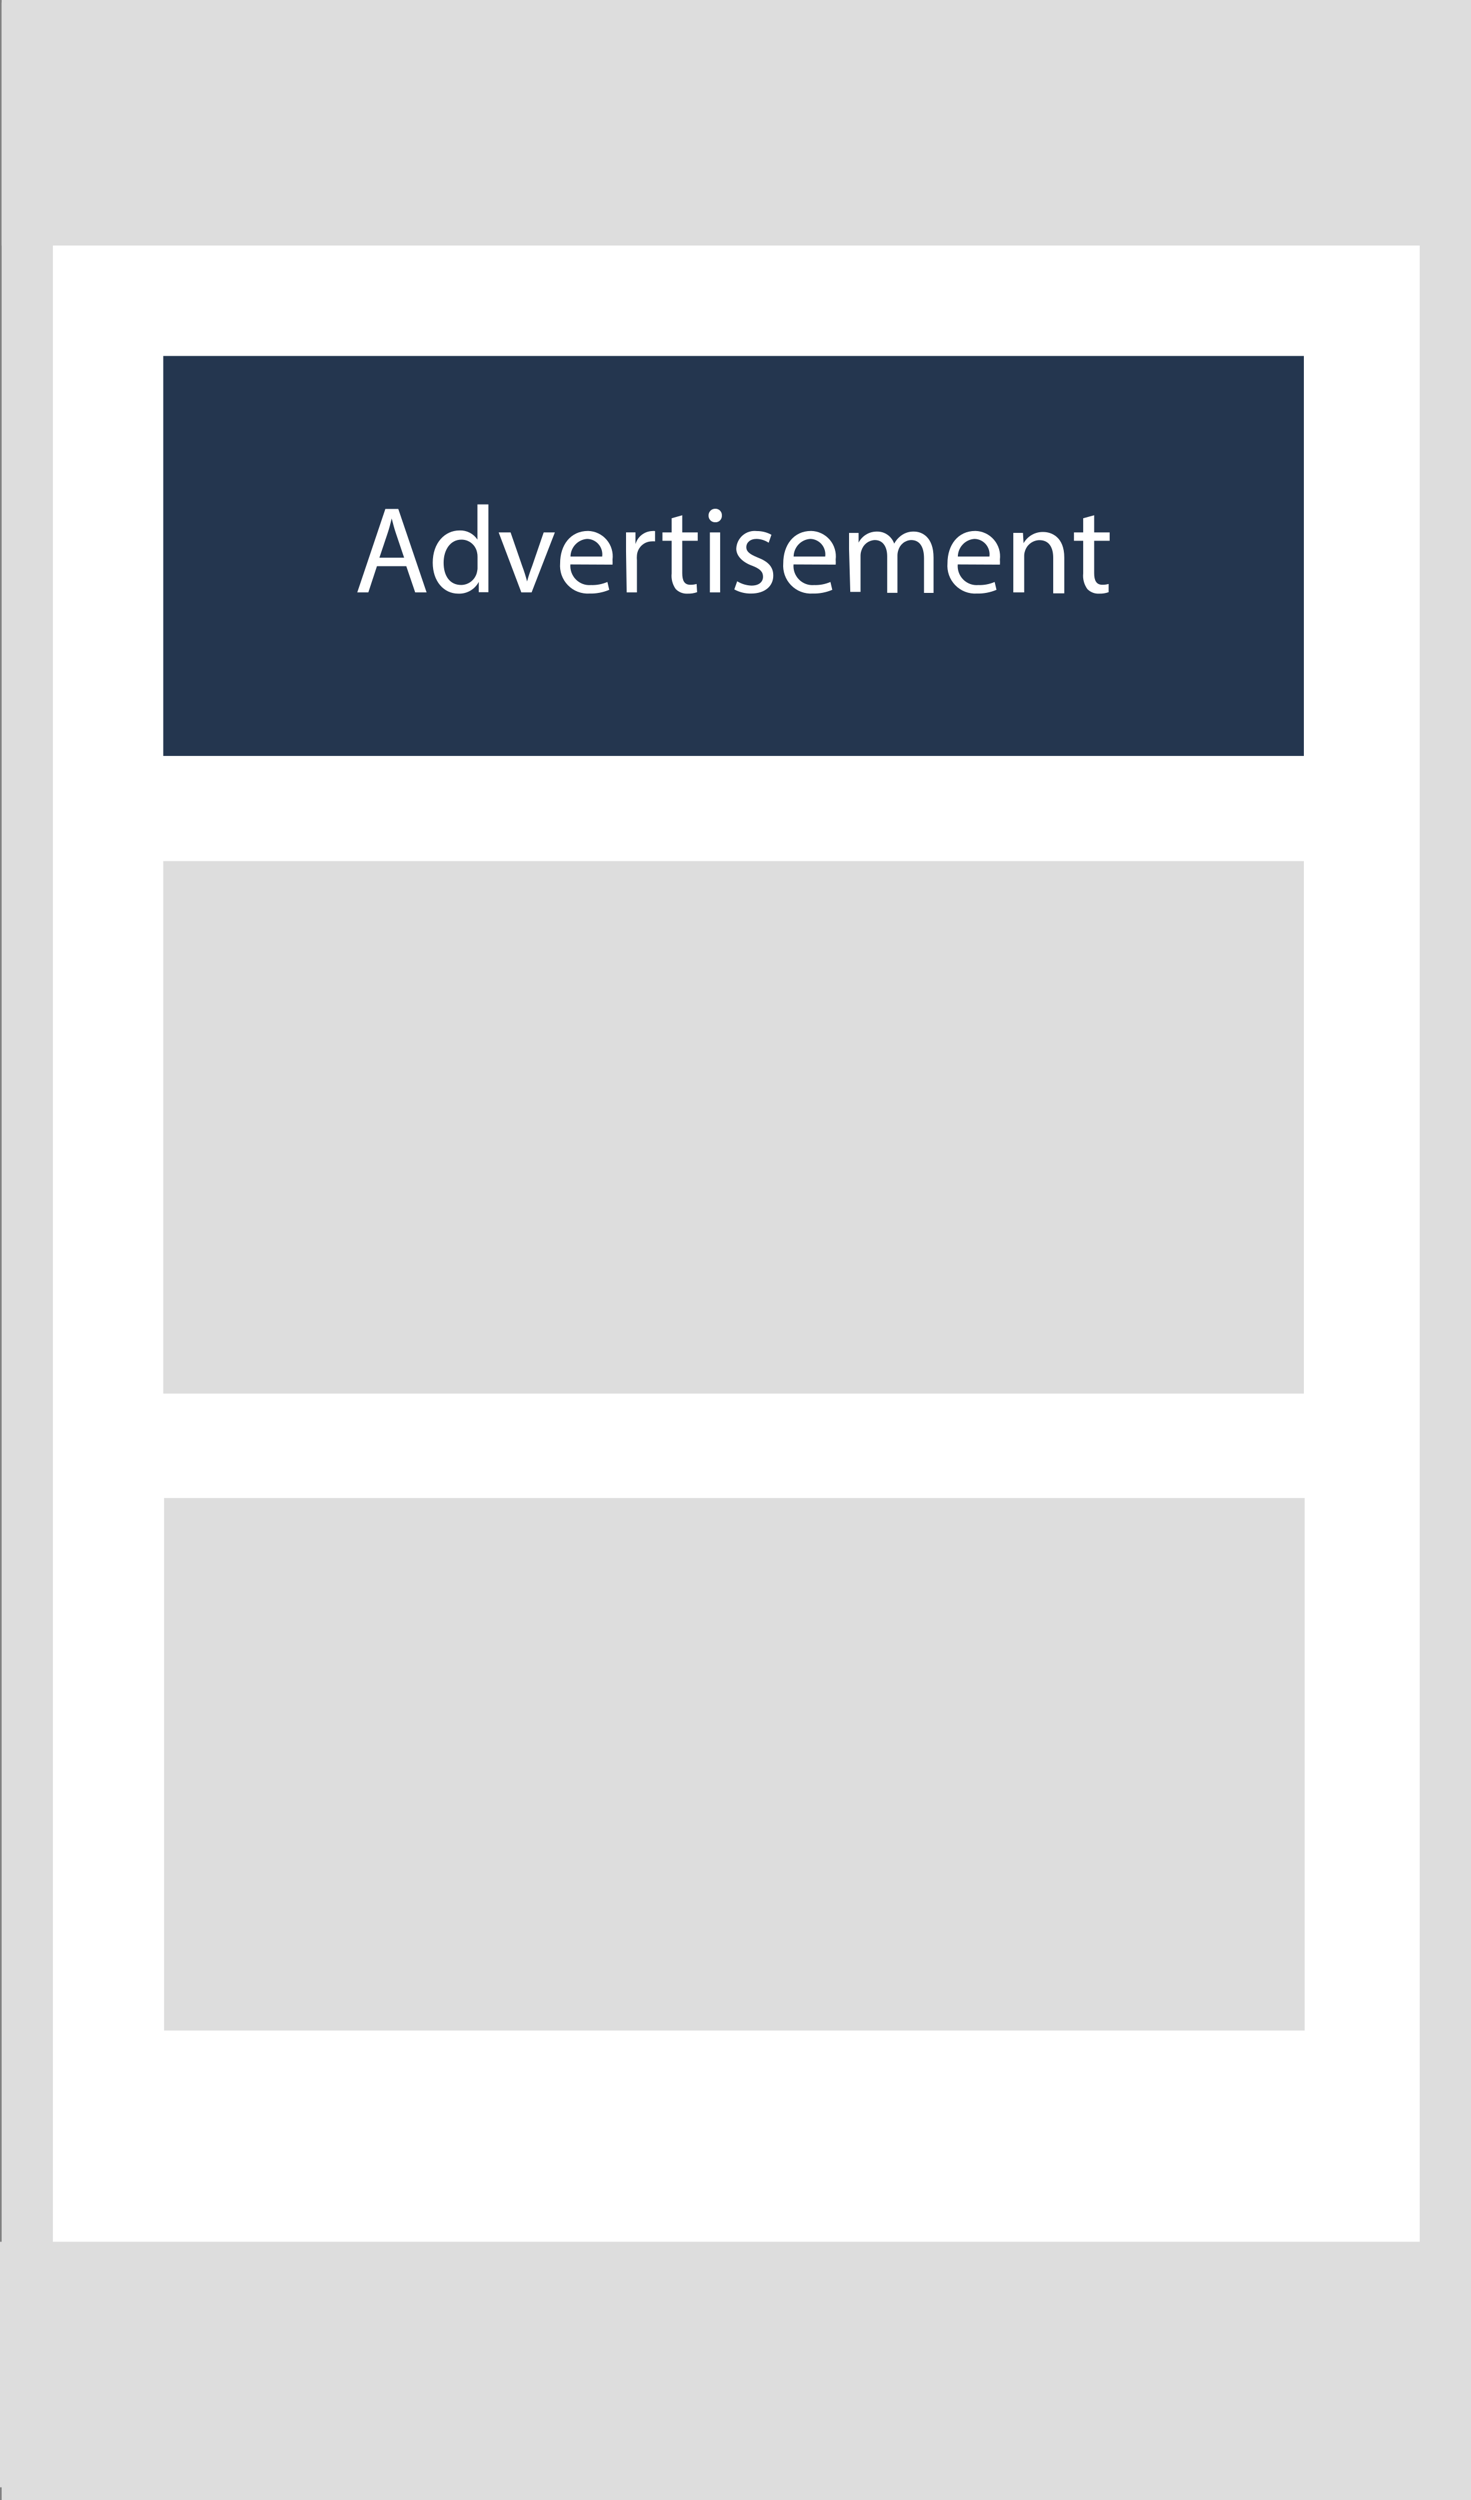 <svg width="63" height="107" viewBox="0 0 63 107" fill="none" xmlns="http://www.w3.org/2000/svg">
<rect x="0" y="0" width="63" height="107" fill="#808080" stroke="none"/>
<g clip-path="url(#clip0_1283_329)">
<path d="M61.902 1.216H1.168V105.895H61.902V1.216Z" fill="white"/>
<path d="M60.804 2.321V104.79H2.266V2.321H60.804ZM63 0.111H0.07V107H63V0.111Z" fill="#DDDDDD"/>
<path d="M63 0H0.07V10.509H63V0Z" fill="#DDDDDD"/>
<path d="M55.842 15.235H6.992V32.354H55.842V15.235Z" fill="#24364F"/>
<path d="M55.842 36.855H6.992V59.645H55.842V36.855Z" fill="#DDDDDD"/>
<path d="M55.877 64.115H7.027V86.906H55.877V64.115Z" fill="#DDDDDD"/>
<path d="M62.93 95.947H0V106.456H62.93V95.947Z" fill="#DDDDDD"/>
<path d="M16.144 24.232L15.775 25.355H15.301L16.504 21.783H17.058L18.27 25.355H17.782L17.4 24.232H16.144ZM17.308 23.87L16.961 22.84C16.882 22.61 16.829 22.398 16.776 22.19C16.724 22.402 16.667 22.632 16.596 22.835L16.249 23.87H17.308Z" fill="white"/>
<path d="M20.918 21.588V24.683C20.918 24.913 20.918 25.169 20.918 25.346H20.505V24.904C20.421 25.063 20.294 25.195 20.138 25.284C19.983 25.373 19.805 25.416 19.627 25.408C19.008 25.408 18.533 24.882 18.533 24.082C18.533 23.229 19.056 22.703 19.68 22.703C19.83 22.696 19.98 22.729 20.115 22.798C20.25 22.867 20.364 22.969 20.448 23.096V21.588H20.918ZM20.452 23.834C20.454 23.767 20.446 23.7 20.43 23.635C20.398 23.482 20.314 23.344 20.192 23.246C20.071 23.148 19.919 23.095 19.763 23.096C19.284 23.096 18.999 23.538 18.999 24.086C18.999 24.634 19.253 25.037 19.754 25.037C19.913 25.035 20.067 24.979 20.189 24.878C20.312 24.777 20.398 24.636 20.43 24.48C20.447 24.413 20.455 24.345 20.452 24.276V23.834Z" fill="white"/>
<path d="M21.867 22.787L22.367 24.232C22.448 24.447 22.517 24.665 22.574 24.887C22.631 24.674 22.706 24.445 22.789 24.232L23.285 22.787H23.764L22.767 25.355H22.328L21.357 22.787H21.867Z" fill="white"/>
<path d="M24.428 24.157C24.419 24.275 24.435 24.394 24.476 24.506C24.517 24.617 24.581 24.719 24.665 24.803C24.748 24.887 24.849 24.952 24.96 24.993C25.07 25.034 25.189 25.05 25.306 25.041C25.549 25.049 25.79 25.004 26.014 24.908L26.093 25.244C25.824 25.357 25.535 25.412 25.245 25.404C25.075 25.414 24.904 25.388 24.744 25.326C24.585 25.265 24.441 25.169 24.322 25.046C24.202 24.923 24.111 24.776 24.053 24.614C23.996 24.452 23.974 24.279 23.989 24.108C23.989 23.334 24.428 22.724 25.188 22.724C25.339 22.728 25.488 22.764 25.624 22.829C25.761 22.894 25.882 22.987 25.981 23.103C26.079 23.218 26.153 23.353 26.196 23.499C26.24 23.645 26.252 23.798 26.233 23.949C26.237 24.021 26.237 24.093 26.233 24.166L24.428 24.157ZM25.79 23.821C25.803 23.727 25.796 23.632 25.77 23.542C25.743 23.451 25.698 23.367 25.637 23.296C25.576 23.224 25.5 23.166 25.415 23.127C25.33 23.087 25.238 23.066 25.144 23.065C24.953 23.079 24.774 23.164 24.643 23.304C24.511 23.444 24.436 23.628 24.433 23.821H25.79Z" fill="white"/>
<path d="M26.812 23.591C26.812 23.286 26.812 23.025 26.812 22.786H27.216V23.29C27.261 23.134 27.353 22.995 27.48 22.895C27.607 22.794 27.762 22.736 27.924 22.729C27.967 22.722 28.012 22.722 28.055 22.729V23.171C28.003 23.166 27.95 23.166 27.897 23.171C27.739 23.177 27.589 23.241 27.475 23.351C27.361 23.461 27.291 23.609 27.278 23.768C27.271 23.84 27.271 23.913 27.278 23.985V25.355H26.839L26.812 23.591Z" fill="white"/>
<path d="M29.219 22.053V22.787H29.882V23.145H29.219V24.529C29.219 24.847 29.306 25.028 29.566 25.028C29.656 25.03 29.747 25.018 29.834 24.993L29.855 25.346C29.723 25.392 29.583 25.413 29.443 25.408C29.35 25.413 29.258 25.398 29.172 25.365C29.085 25.331 29.007 25.28 28.942 25.214C28.802 25.02 28.74 24.78 28.766 24.542V23.145H28.371V22.787H28.766V22.181L29.219 22.053Z" fill="white"/>
<path d="M30.917 22.066C30.919 22.105 30.913 22.144 30.898 22.18C30.884 22.217 30.862 22.25 30.834 22.277C30.807 22.304 30.773 22.325 30.737 22.338C30.7 22.351 30.661 22.357 30.622 22.353C30.585 22.353 30.549 22.346 30.515 22.331C30.48 22.317 30.45 22.295 30.424 22.269C30.398 22.242 30.378 22.21 30.364 22.175C30.351 22.14 30.345 22.103 30.346 22.066C30.345 22.027 30.351 21.989 30.365 21.953C30.38 21.917 30.401 21.884 30.428 21.857C30.455 21.829 30.488 21.808 30.523 21.794C30.559 21.78 30.597 21.773 30.636 21.774C30.674 21.773 30.712 21.779 30.747 21.794C30.782 21.808 30.814 21.83 30.84 21.857C30.867 21.885 30.887 21.918 30.901 21.953C30.914 21.989 30.919 22.028 30.917 22.066ZM30.403 25.355V22.787H30.842V25.355H30.403Z" fill="white"/>
<path d="M31.572 24.878C31.756 24.992 31.966 25.056 32.183 25.064C32.521 25.064 32.679 24.895 32.679 24.683C32.679 24.471 32.547 24.338 32.205 24.21C31.765 24.047 31.533 23.768 31.533 23.485C31.537 23.376 31.563 23.269 31.611 23.17C31.658 23.072 31.725 22.985 31.807 22.913C31.89 22.843 31.986 22.789 32.09 22.758C32.194 22.726 32.303 22.716 32.411 22.729C32.63 22.728 32.846 22.782 33.039 22.888L32.92 23.229C32.766 23.126 32.587 23.07 32.402 23.065C32.126 23.065 31.963 23.224 31.963 23.419C31.963 23.613 32.117 23.724 32.45 23.861C32.89 24.029 33.118 24.255 33.118 24.635C33.118 25.077 32.771 25.404 32.165 25.404C31.915 25.408 31.669 25.347 31.449 25.227L31.572 24.878Z" fill="white"/>
<path d="M33.985 24.157C33.975 24.276 33.99 24.395 34.031 24.507C34.072 24.619 34.136 24.72 34.22 24.804C34.303 24.889 34.404 24.953 34.515 24.994C34.627 25.035 34.745 25.051 34.863 25.041C35.104 25.049 35.344 25.004 35.566 24.908L35.645 25.244C35.377 25.358 35.088 25.412 34.797 25.404C34.627 25.414 34.457 25.387 34.298 25.325C34.139 25.263 33.996 25.167 33.877 25.044C33.758 24.921 33.667 24.774 33.61 24.613C33.553 24.451 33.531 24.279 33.545 24.108C33.545 23.334 33.985 22.724 34.74 22.724C34.892 22.727 35.041 22.763 35.178 22.828C35.315 22.892 35.437 22.986 35.536 23.101C35.635 23.217 35.709 23.352 35.752 23.498C35.796 23.644 35.809 23.798 35.79 23.949C35.796 24.021 35.796 24.094 35.79 24.166L33.985 24.157ZM35.342 23.821C35.355 23.728 35.348 23.633 35.322 23.543C35.296 23.452 35.251 23.369 35.191 23.297C35.13 23.226 35.055 23.168 34.97 23.128C34.886 23.088 34.794 23.066 34.701 23.065C34.509 23.078 34.33 23.163 34.198 23.303C34.067 23.443 33.992 23.628 33.989 23.821H35.342Z" fill="white"/>
<path d="M36.363 23.507C36.363 23.242 36.363 23.021 36.363 22.809H36.772V23.224C36.848 23.078 36.963 22.956 37.104 22.873C37.246 22.789 37.407 22.747 37.571 22.751C37.73 22.75 37.886 22.799 38.016 22.892C38.146 22.985 38.244 23.117 38.296 23.268C38.366 23.137 38.463 23.023 38.581 22.933C38.742 22.809 38.941 22.744 39.143 22.751C39.481 22.751 39.982 22.977 39.982 23.865V25.377H39.574V23.901C39.574 23.41 39.394 23.114 39.02 23.114C38.894 23.119 38.773 23.165 38.674 23.245C38.576 23.324 38.505 23.433 38.471 23.556C38.447 23.63 38.435 23.708 38.436 23.786V25.373H37.997V23.817C37.997 23.41 37.821 23.114 37.466 23.114C37.337 23.119 37.213 23.164 37.11 23.243C37.008 23.323 36.933 23.432 36.895 23.556C36.868 23.63 36.855 23.707 36.855 23.786V25.333H36.416L36.363 23.507Z" fill="white"/>
<path d="M41.018 24.157C41.008 24.276 41.024 24.395 41.064 24.507C41.105 24.619 41.169 24.72 41.253 24.804C41.337 24.889 41.438 24.953 41.549 24.994C41.66 25.035 41.778 25.051 41.896 25.041C42.137 25.049 42.377 25.004 42.599 24.908L42.678 25.244C42.41 25.358 42.121 25.412 41.83 25.404C41.66 25.414 41.49 25.387 41.331 25.325C41.172 25.263 41.029 25.167 40.91 25.044C40.791 24.921 40.7 24.774 40.643 24.613C40.586 24.451 40.564 24.279 40.579 24.108C40.579 23.334 41.018 22.724 41.773 22.724C41.925 22.727 42.074 22.763 42.211 22.828C42.348 22.892 42.47 22.986 42.569 23.101C42.668 23.217 42.742 23.352 42.786 23.498C42.829 23.644 42.842 23.798 42.823 23.949C42.829 24.021 42.829 24.094 42.823 24.166L41.018 24.157ZM42.375 23.821C42.388 23.728 42.381 23.633 42.355 23.543C42.329 23.452 42.284 23.369 42.224 23.297C42.163 23.226 42.088 23.168 42.004 23.128C41.919 23.088 41.827 23.066 41.734 23.065C41.543 23.078 41.363 23.163 41.232 23.303C41.1 23.443 41.025 23.628 41.022 23.821H42.375Z" fill="white"/>
<path d="M43.398 23.507C43.398 23.242 43.398 23.021 43.398 22.808H43.811L43.838 23.25C43.921 23.101 44.044 22.977 44.193 22.892C44.341 22.807 44.51 22.764 44.681 22.769C45.032 22.769 45.581 22.981 45.581 23.861V25.395H45.107V23.874C45.107 23.463 44.953 23.118 44.514 23.118C44.374 23.121 44.238 23.169 44.127 23.255C44.015 23.34 43.934 23.46 43.895 23.595C43.872 23.665 43.862 23.739 43.864 23.812V25.355H43.398V23.507Z" fill="white"/>
<path d="M46.861 22.053V22.787H47.524V23.145H46.861V24.529C46.861 24.847 46.953 25.028 47.213 25.028C47.303 25.029 47.393 25.017 47.48 24.993V25.346C47.349 25.392 47.211 25.413 47.072 25.408C46.98 25.413 46.887 25.399 46.801 25.365C46.715 25.332 46.636 25.28 46.571 25.214C46.43 25.02 46.366 24.781 46.391 24.542V23.145H45.996V22.787H46.391V22.181L46.861 22.053Z" fill="white"/>
</g>
<defs>
<clipPath id="clip0_1283_329">
<rect width="63" height="107" fill="white"/>
</clipPath>
</defs>
</svg>
